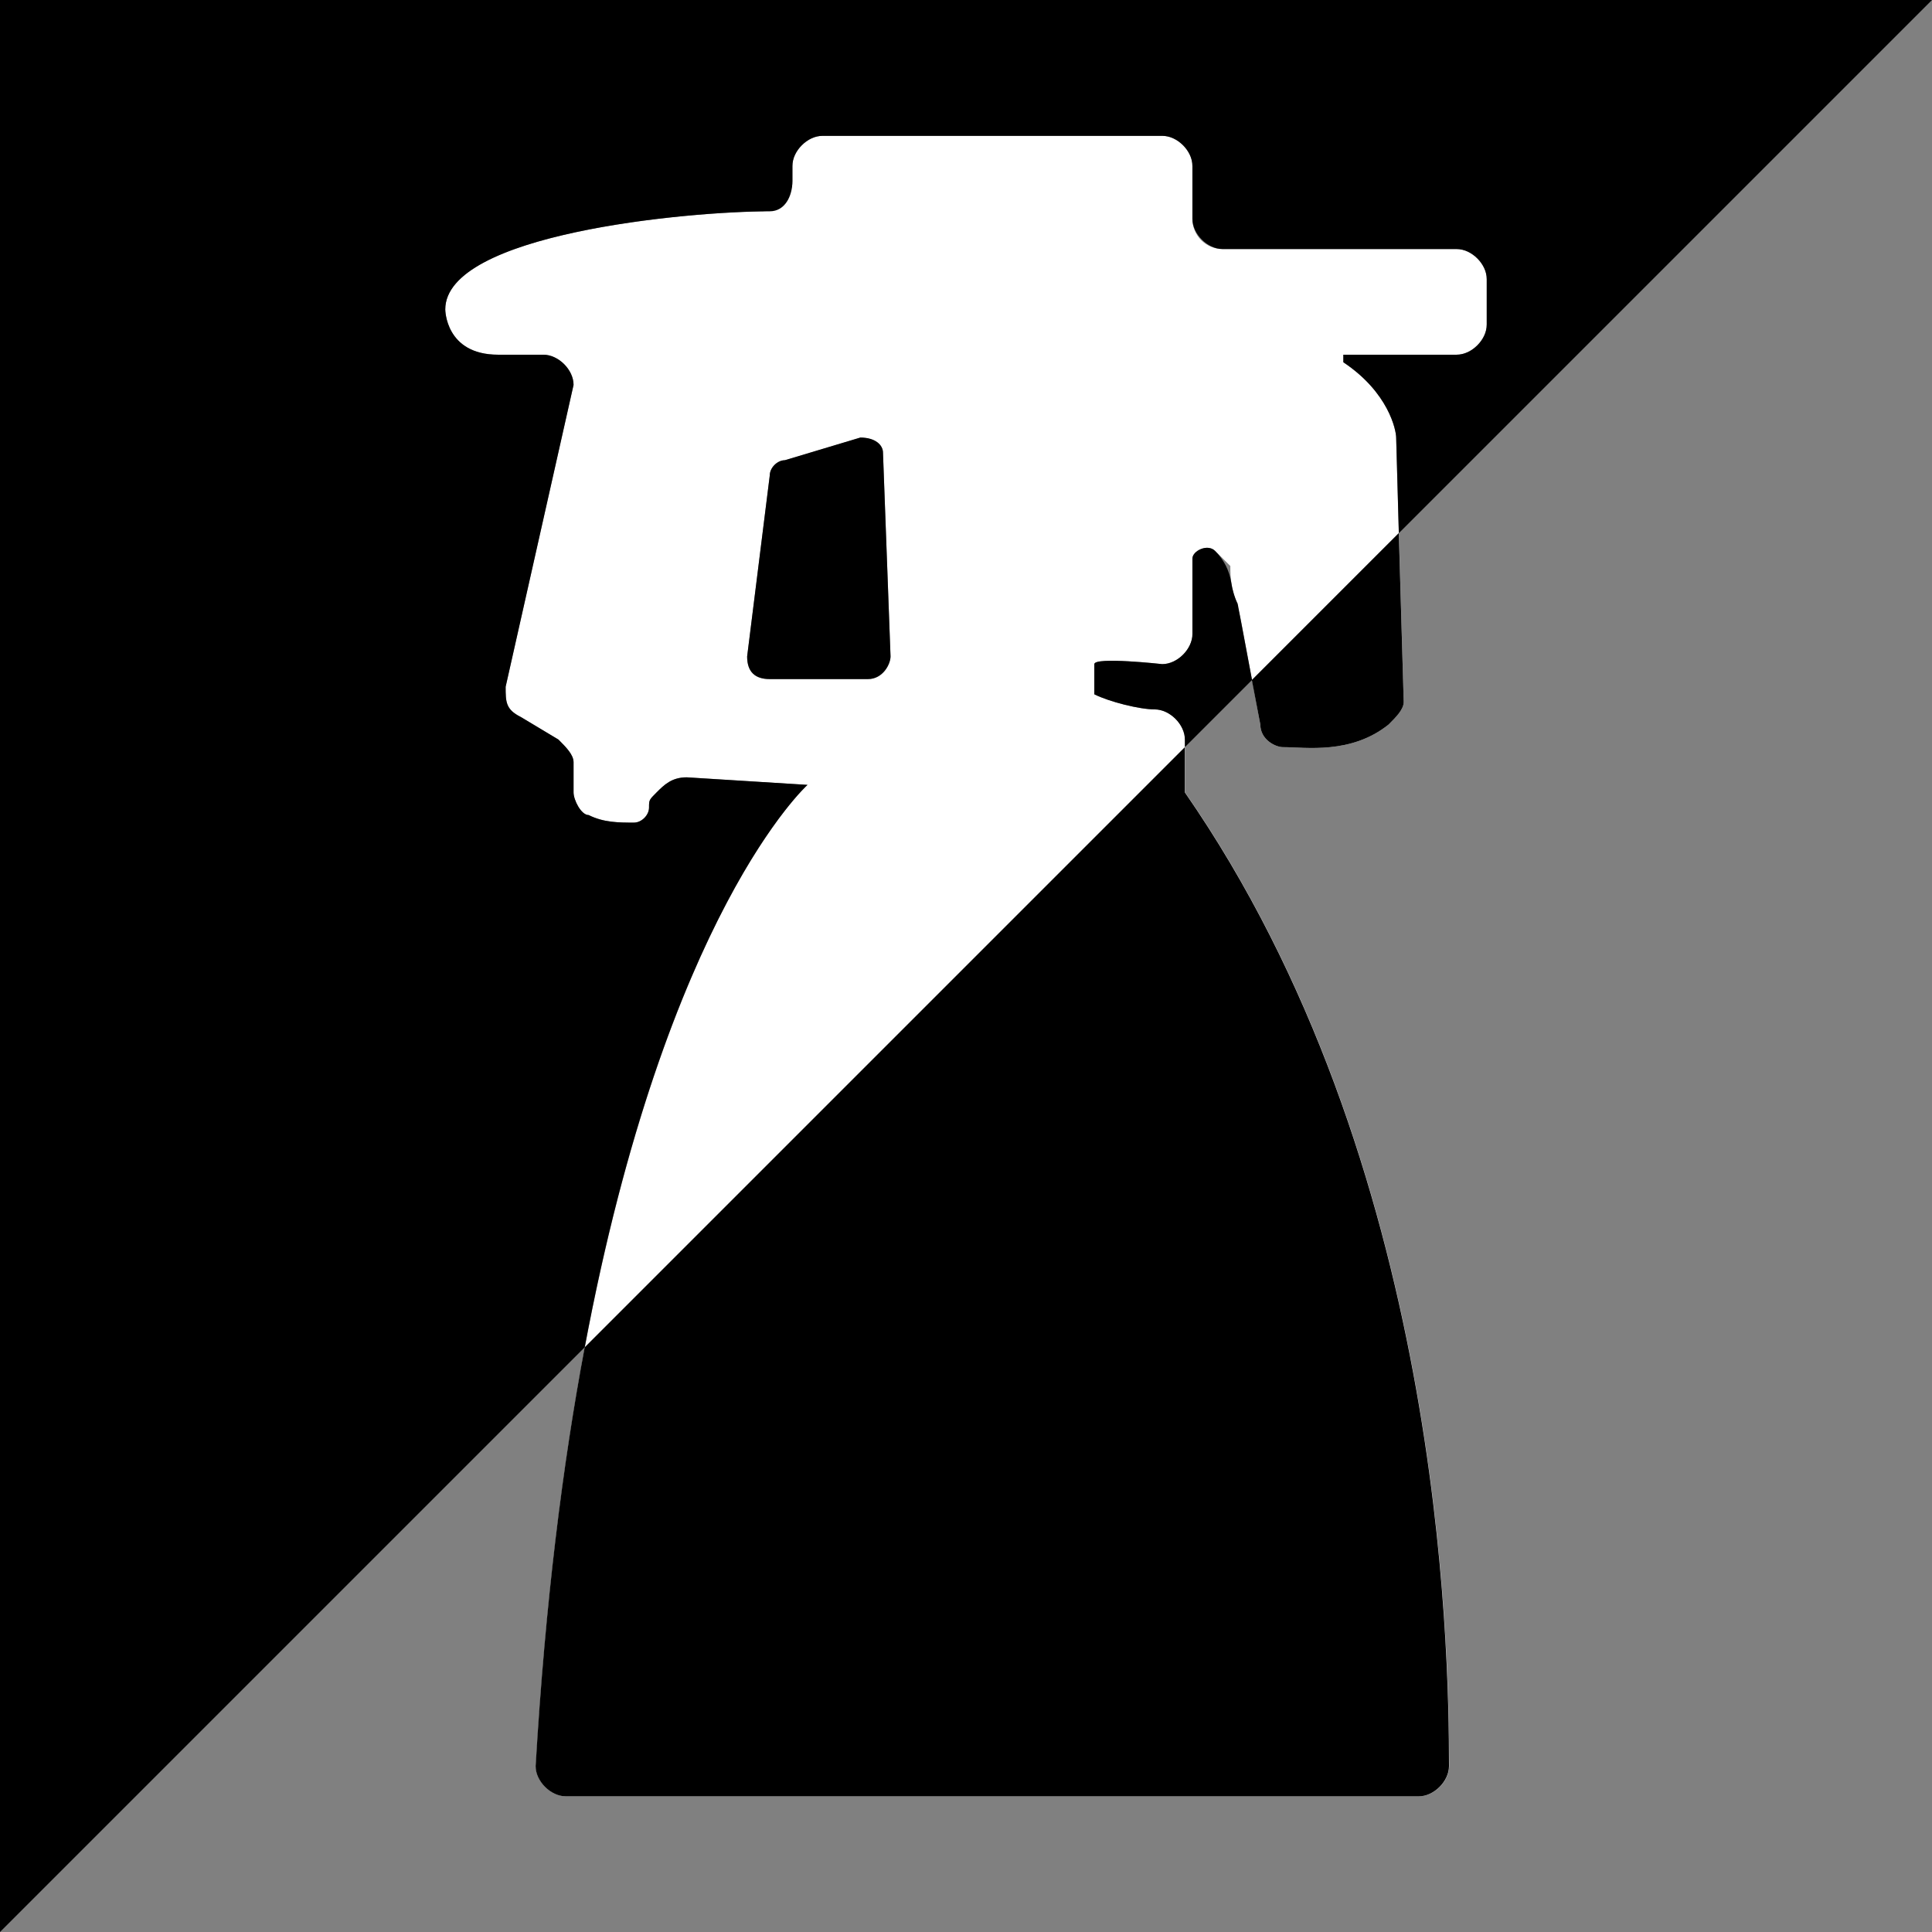 <?xml version="1.0" encoding="utf-8"?>
<!-- Generator: Adobe Illustrator 23.0.3, SVG Export Plug-In . SVG Version: 6.00 Build 0)  -->
<svg version="1.1" id="Layer_1" xmlns="http://www.w3.org/2000/svg" xmlns:xlink="http://www.w3.org/1999/xlink" x="0px" y="0px"
	 viewBox="0 0 1024 1024" style="enable-background:new 0 0 1024 1024;" xml:space="preserve">
<rect x="0" y="0" width="1024" height="1024" fill="#808080" stroke="none"/>
<style type="text/css">
	.st0{display:none;}
	.st1{display:inline;}
	.st2{fill:#4D4D4D;}
	.st3{fill:#FFFFFF;}
</style>
<g class="st0">
	<g id="Layer_3" class="st1">
		<path class="st2" d="M811.3,131.8v-2.6c0-15-12.2-27.2-27.2-27.2H644.9c-1.3,0-2.4-1.1-2.4-2.4c0.1-3.2-0.5-9.2-4.9-17
			c-0.2-0.4-0.3-0.8-0.3-1.2V47.6c0-1.4-1.2-2.6-2.6-2.6h-15.8c-1.4,0-2.6-1.2-2.6-2.6v-3.8c0-1.4-1.2-2.6-2.6-2.6h-66.2
			c-1.2,0-2.2,1-2.2,2.2v5.5c0,1.3-1,2.3-2.3,2.2L505.5,45c-1.2,0-2.2-1-2.2-2.2v-4.6c0-1.2-1-2.2-2.2-2.2h-65.3
			c-1.4,0-2.5,1.1-2.5,2.5v5c0,1.4-1.1,2.5-2.5,2.5h-14c-1.4,0-2.5,1.1-2.5,2.5v23.1c0,1.4-1.1,2.5-2.4,2.6
			c-18.9,1.1-141.7,9-179.6,33.9c-41,27-8,52,10,52h57.3c0.4,0,0.7,0.3,0.7,0.7v0.4c0,0.4-0.4,0.8-0.8,0.7
			c-2.3-0.3-8.5-0.4-10.2,6.1c-2,8-9,46-9,46l0,0c0,0-2.5,7.4,3,9.5c1.1,0.4,1.8,1.5,1.7,2.7l-1.5,12.2c-0.1,0.9-0.9,1.7-1.8,1.8
			l-4.5,0.6c-1.1,0.1-2,1-2.3,2.1L264.3,293l0,0c-0.1,0.3-3.9,11,2,15c0,0,0,0,0,0.1c0,0.5,0,3.8,0,4.8c0,0.1,0,1.2-1.2,1.2h-2.8
			c0,0-5-0.3-5,5v14c0,1.2-0.8,2.2-2,2.4l-1.6,0.3c-0.9,0.2-1.6,0.8-2,1.6c-2.3,5.7-9.7,27.8,8.6,35.6l0,0c0,0,1.4,0.5,2.9,0.8
			c1.1,0.2,2,1.3,2,2.4c0,3.9,1.3,11.9,11.1,11.9h10.4c1.4,0,2.6,1.2,2.5,2.6l-1.8,31.1c0,0.8,0.3,1.6,1,2.1c4,3.1,19.2,13.3,38,8.2
			c0,0,7.5,0,10.7-28.1c0.2-1.6,1.6-2.5,3.1-2.1c5.5,1.4,17.8,3.5,21.9-4.2c0.2-0.4,0.3-0.8,0.5-1.3l0.1-0.4
			c0.4-1.1,1.5-1.9,2.7-1.8l50.7,3.7c1.3,0.1,2.4,1.1,2.5,2.4l0.5,4.3c0.1,1.7,0.2,3.3,0.3,4.9v1.3c0,0.7-0.3,1.4-0.8,2
			c-11.2,10.9-131.9,138.4-158.1,557.5c-0.6,9.6,7,17.7,16.6,17.7h487c9.2,0,16.6-7.4,16.7-16.6c0.3-67.4-8.6-328.1-153.8-557.1
			c-0.6-1,0.1-2.3,1.3-2.3l0,0c1.8,0,3.2-1.5,3.2-3.2v-26.5c0-1.8-1.5-3.2-3.2-3.2h-14.5c-1.8,0-3.2-1.5-3.2-3.2v-6.5
			c0-1.8-1.4-3.2-3.2-3.2c-5.5-0.2-17.1-1.2-24.8-7.2c-1.3-1-2.1-2.6-2.1-4.2v-7.6c0-1.7,1.3-3,3-3h50c1.7,0,3-1.3,3-3v-81.6
			c0-1,1.2-1.6,2-0.9c2.8,2.4,7.8,8,9.7,18c0.3,1.5,1.5,2.5,3,2.5h9.3c1.8,0,3.3,1.3,3.6,3l14,81.3c0.3,1.5,1.6,2.7,3.2,2.7h4.3
			c1.1,0,1.9,0.9,1.7,2l-1.4,11.2c-0.2,1.6,1,3,2.6,3.2c10.4,0.9,45.9,3.1,55.5-10.3c0.4-0.6,0.6-1.2,0.6-1.9v-4
			c0-1.2-0.7-2.3-1.8-2.9l-5-2.5c-0.4-0.2-0.4-0.9,0.1-1l3.8-1.1c1.1-0.3,1.9-1.3,1.9-2.5V352c0-1.2,0.6-2.3,1.7-2.9
			c5.7-3.5,23.3-16.6,12.9-39.3c-1.3-2.9-3.3-5.4-5.8-7.3l-17.5-13.7c-1.4-1.1-2.3-2.7-2.5-4.5l-1.5-14.1c-0.1-1.2,0.8-2.2,1.9-2.3
			l13.4-0.7c1.4-0.1,2.4-1.2,2.3-2.6l-0.7-12.6c-0.1-1.8,0.3-3.5,1.2-5.1c5.7-9.9,25.3-51.1-23.7-83.4c-0.4-0.3-0.6-0.7-0.6-1.2
			v-1.9c0-0.8,0.6-1.4,1.4-1.4h58.4C799.1,159,811.3,146.8,811.3,131.8z M441.3,344h-47c-1.1,0-2-0.9-2-2l0,0c0-1.1-0.9-2-2-2h-3
			c-1.1,0-2-0.9-2-2v-7c0-1.1,0.9-2,2-2h5.3c2.3,0,4.2-1.5,4.9-3.7c6.1-20.6,7.5-51.8,7.8-58.8c0-0.8-0.6-1.5-1.4-1.5l0,0
			c-0.8,0-1.5-0.7-1.5-1.5v-13.7c0-1,0.8-1.8,1.8-1.8h7.6c1.5,0,2.7-1.1,2.9-2.6l2.4-22.2c0.2-2,1.6-3.6,3.5-4.1l20.7-6
			c3.4-1,6.6,1.9,6.2,5.3v0.3c-0.5,3.8,0.5,7.6,2.9,10.7c2.8,3.7,5.2,7.7,7.2,11.6c6.7,13.1,10,27.7,10,42.4V331
			c0.5,5.3-5.5,8.6-11.2,10.6C451.4,343.2,446.4,344,441.3,344z"/>
	</g>
</g>
<path class="st3" d="M657.7,328.8L668,384c0,8,8,12,12,12c12,0,36,4,56-12c4-4,8-8,8-12l-4-140l0,0c0-4-4-24-28-40v-4h60
	c8.8,0,16-7.2,16-16v-24c0-8.8-7.2-16-16-16H648c-8.8,0-16-7.2-16-16v-28c0-8.8-7.2-16-16-16H436c-8.8,0-16,7.2-16,16v8
	c0,8.7-7.1,15.9-15.8,16c-47.2,0.7-168.2,13.1-168.2,52c0,0,0,24,28,24h24c8,0,16,8,16,16l-36,160c0,8,0,12,8,16l20,12c4,4,8,8,8,12
	v16c0,4,4,12,8,12c8,4,16,4,24,4c4.4,0,8-3.6,8-8c0-4,0-4,4-8c4-4,8-8,16-8l64,4l0,0c0,0-120,108-144,520.1c0,8,8,16,16,16h452.1
	c8,0,16-8,16-16c0-64-4-320.1-140-516.1l0,0v-28c0-8-8-16-16-16c-8,0-24-4-32-8l0,0c0,0,0,0,0-4c0,0,0-8,0-12c0-4,36,0,36,0
	c8,0,16-8,16-16v-40c0-4,8-8,12-4l8,8c0,3.2,0,9,2,15.2C655.5,319.7,656.8,324.2,657.7,328.8z M472,348c0,4-4,12-12,12h-52
	c-8,0-12-4-12-12l12-96c0-4,4-8,8-8l40-12c8,0,12,4,12,8L472,348L472,348z"/>
<g>
	<path d="M428,416l-64-4c-8,0-12,4-16,8c-4,4-4,4-4,8c0,4-4,8-8,8c-8,0-16,0-24-4c-4,0-8-8-8-12v-16c0-4-4-8-8-12l-20-12
		c-8-4-8-8-8-16l36-160c0-8-8-16-16-16h-24c-28,0-28-24-28-24c0-40,128-52,172-52c8,0,12-8,12-16v-8c0-8,8-16,16-16h180
		c8,0,16,8,16,16v28c0,8,8,16,16,16h124c8,0,16,8,16,16v24c0,8-8,16-16,16h-60v4c24,16,28,36,28,40l1.4,50.6L1024,0H0v1024
		l309.9-309.9C353.2,483.2,428,416,428,416z"/>
	<path d="M456,231.9l-40,12c-4,0-8,4-8,8l-12,96c0,8,4,12,12,12h52c8,0,12-8,12-12l-4-108C468,235.9,464,231.9,456,231.9z"/>
	<path d="M652.6,308.8c-1-6.4-4-12.3-8.6-16.8l0,0c-4-4-12,0-12,4v40c0,8-8,16-16,16c0,0-36-4-36,0c0,4,0,12,0,12c0,4,0,4,0,4
		c8,4,24,8,32,8c8,0,16,8,16,16v4l35.6-35.6l-7.6-40.4C654.1,316.1,653.1,312.2,652.6,308.8z"/>
	<path d="M628,396L309.9,714.1c-11.6,61.7-20.9,135.1-26,222c0,8,8,16,16,16h452.1c8,0,16-8,16-16c0-64-4-320.1-140-516.1V396z"/>
	<path d="M668,384c0,8,8,12,12,12c12,0,36,4,56-12c4-4,8-8,8-12l-2.6-89.5l-77.9,77.9L668,384z"/>
</g>
</svg>
